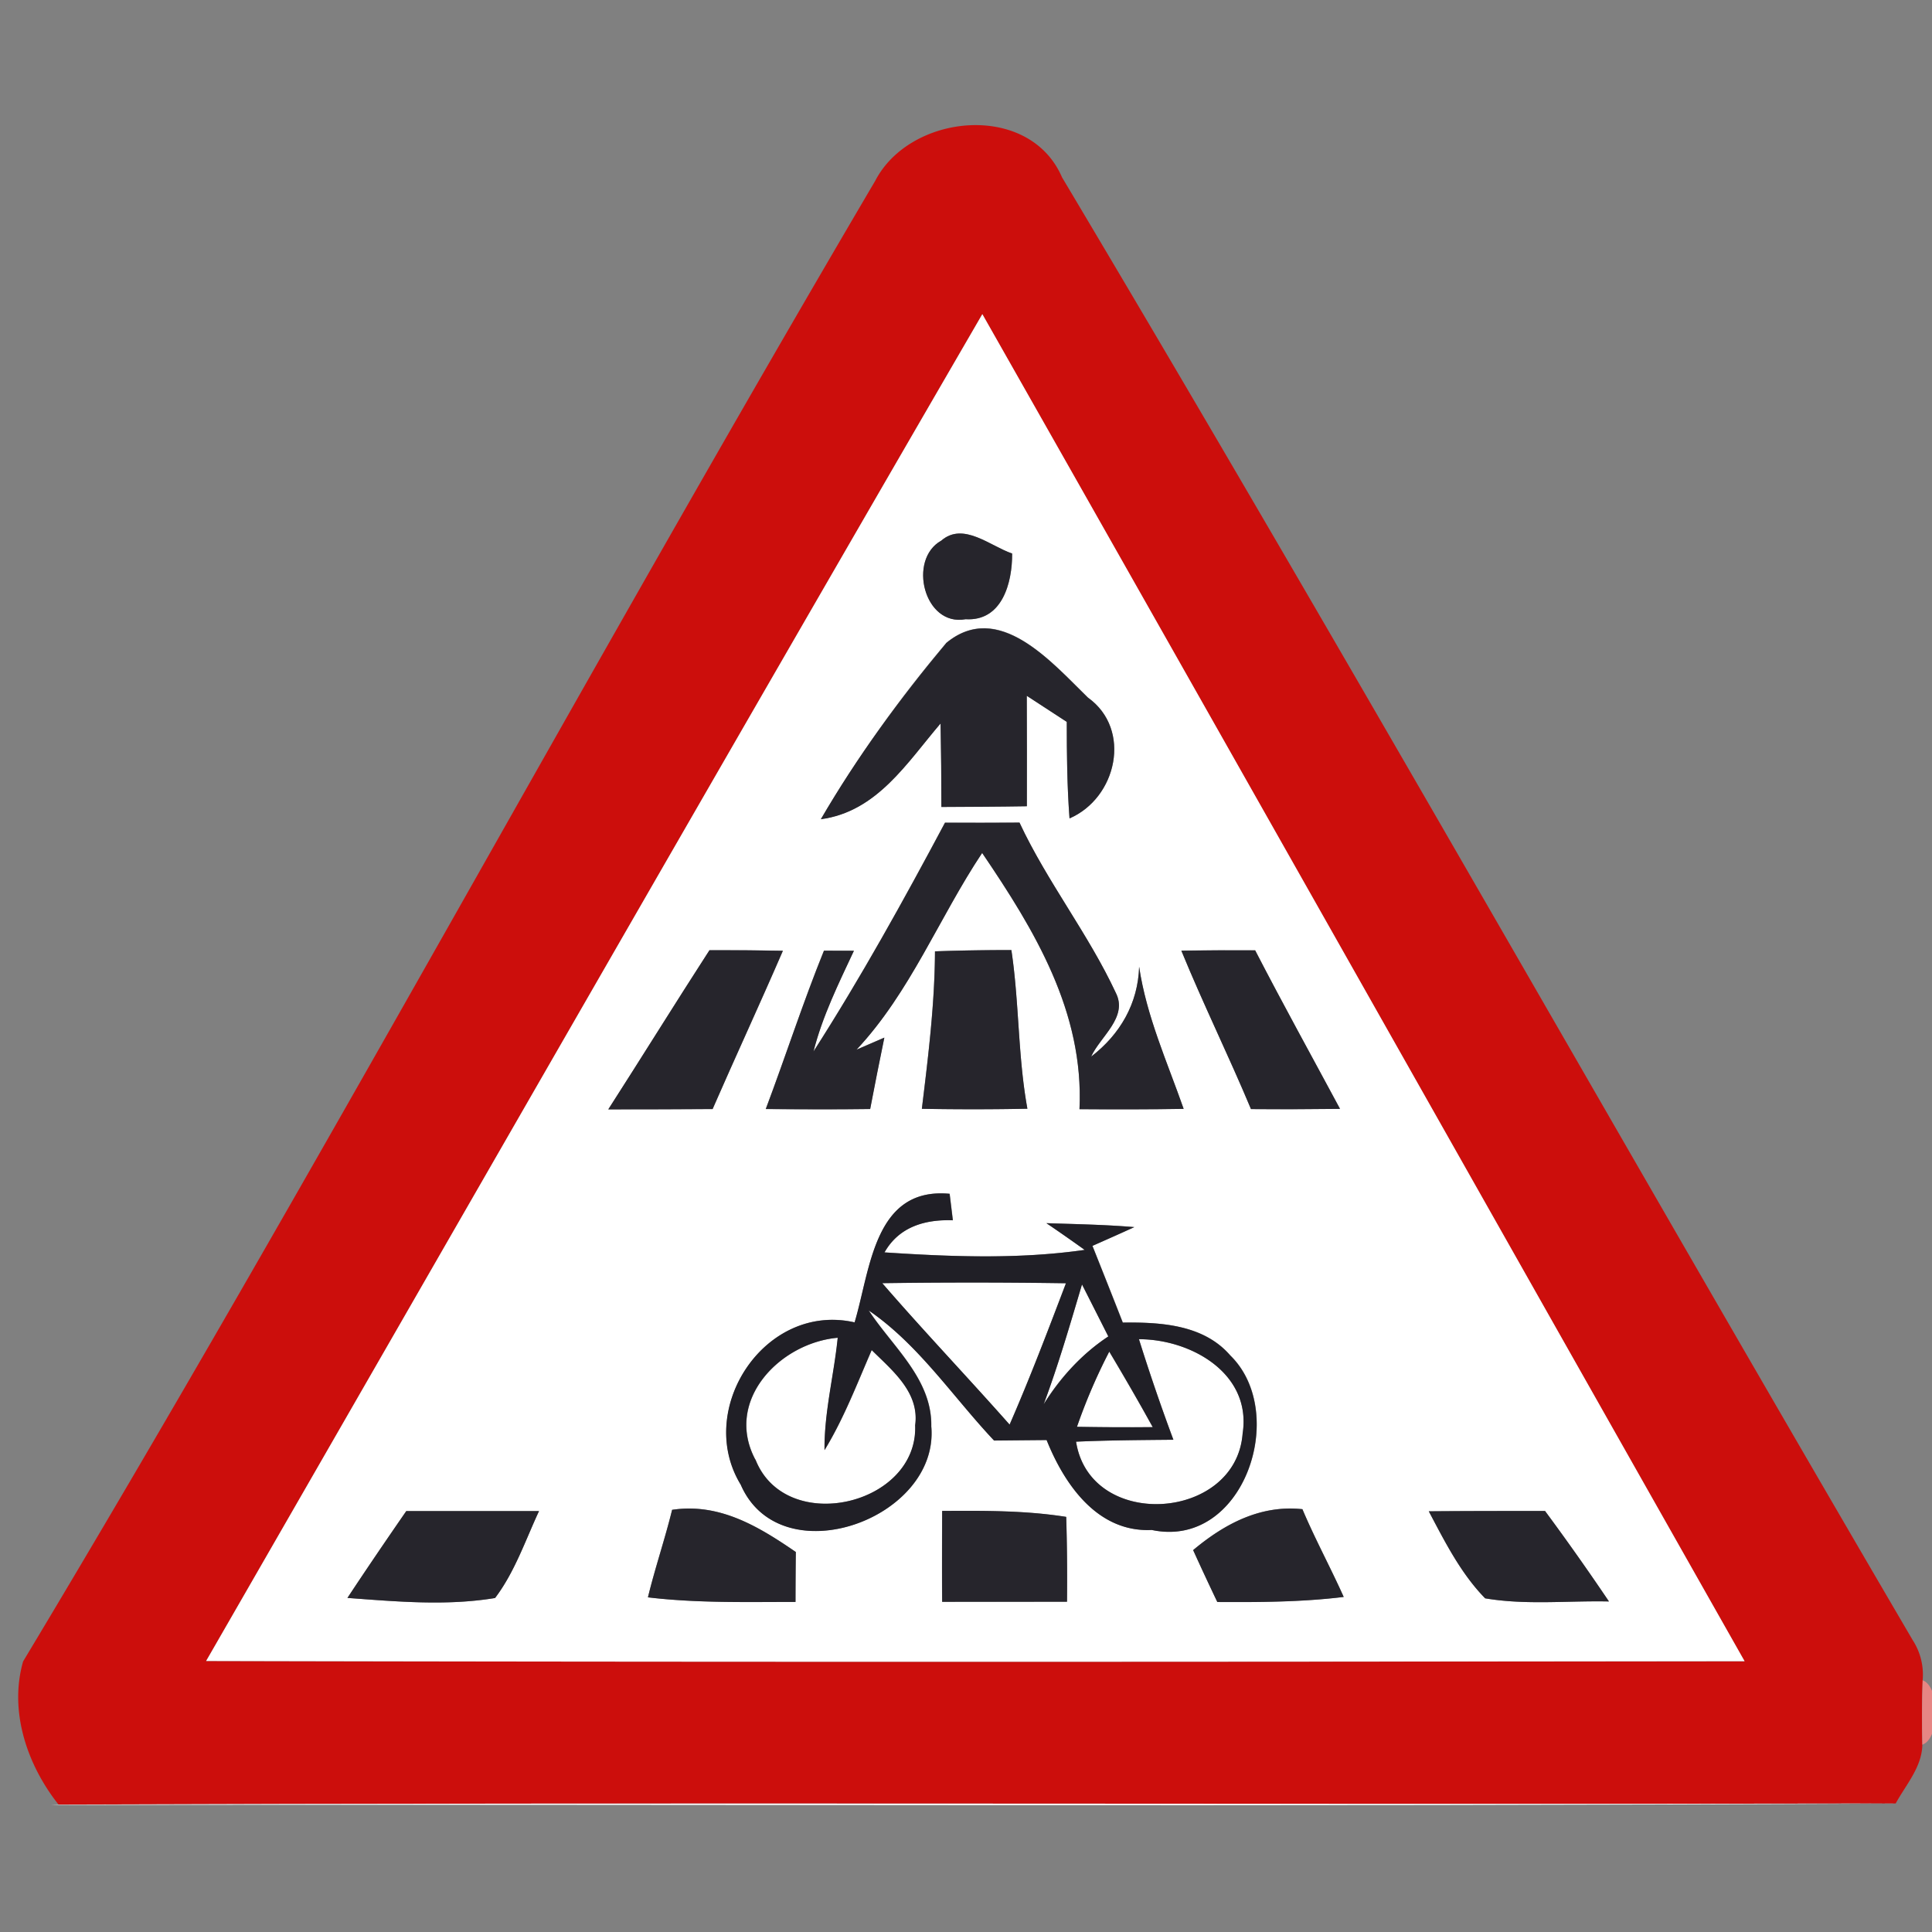 <svg xmlns="http://www.w3.org/2000/svg" width="24" height="24">
    <rect width="100%" height="100%" fill="#808080" stroke="none"/>
    <path fill="#cc0e0c" d="M10.869 2.253c.428-.844 1.916-.997 2.324-.05 3.588 6.018 7.026 12.124 10.567 18.171a.788.788 0 0 1 .124.498c-.01.267-.01.533-.004.8-.004.279-.204.498-.331.731-7.606.014-15.214-.014-22.822.014-.39-.492-.617-1.159-.44-1.778 3.641-6.06 6.996-12.292 10.582-18.387zm1.334 1.649c-3.23 5.567-6.43 11.154-9.643 16.732 6.371.014 12.74.01 19.111.003-3.157-5.578-6.307-11.16-9.469-16.734z"/>
    <path fill="#fff" d="M12.203 3.902c3.163 5.574 6.311 11.156 9.469 16.734-6.371.007-12.74.012-19.111-.003 3.212-5.578 6.412-11.164 9.643-16.732zm-.51 2.814c-.42.234-.213 1.071.302.976.456.029.58-.454.578-.816-.274-.093-.607-.397-.88-.16zm.058 1.275a15.864 15.864 0 0 0-1.554 2.184c.697-.093 1.071-.703 1.487-1.189.007.346.01.692.01 1.037.354-.001.708-.003 1.062-.009.001-.457 0-.916-.001-1.372l.497.324c0 .4.004.8.034 1.199.588-.253.78-1.106.229-1.5-.446-.434-1.111-1.22-1.764-.676zm-.013 2.229c-.514.964-1.044 1.923-1.633 2.841.11-.437.311-.844.502-1.251l-.372-.001c-.262.649-.476 1.313-.723 1.967.433.004.866.006 1.297 0 .056-.297.116-.593.176-.887l-.346.15c.668-.713 1.026-1.64 1.561-2.444.651.96 1.266 1.974 1.209 3.183.431.004.863.004 1.294-.004-.204-.582-.462-1.151-.553-1.766-.013.458-.236.843-.596 1.117.113-.25.46-.489.306-.793-.342-.734-.852-1.378-1.196-2.114a57.29 57.29 0 0 1-.927.001zm-2.924 1.584c-.424.656-.836 1.32-1.257 1.977.431 0 .864-.001 1.296-.004.287-.657.588-1.309.873-1.966a34.585 34.585 0 0 0-.911-.007zm5.862.006c.271.662.589 1.306.864 1.966.369.004.737.003 1.106-.003-.353-.656-.713-1.307-1.054-1.969-.306-.001-.611 0-.916.004zm-3.062.008c-.003.656-.084 1.307-.163 1.956.437.007.876.007 1.311-.001-.119-.652-.1-1.317-.199-1.971-.317 0-.634.004-.95.016zm-.998 4.608c-1.113-.252-1.986 1.079-1.413 2.016.494 1.138 2.47.427 2.367-.724.01-.59-.481-.987-.777-1.44.623.427 1.044 1.071 1.557 1.616.217-.003.436-.004.653-.006.22.554.633 1.15 1.306 1.117 1.14.241 1.708-1.452.976-2.167-.332-.384-.864-.414-1.336-.409-.124-.319-.251-.636-.377-.953.173-.076.348-.154.52-.233-.364-.03-.727-.036-1.092-.049.16.108.317.22.476.332-.823.119-1.66.086-2.487.031.18-.319.504-.411.849-.399l-.04-.329c-.94-.087-.983.94-1.18 1.596zm-6.3 3.424c.609.044 1.229.102 1.834.001.244-.324.376-.716.546-1.08H5.047a61.81 61.81 0 0 0-.731 1.079zm4.033-1.094c-.09.364-.212.72-.3 1.086.609.073 1.22.057 1.833.057l.004-.62c-.462-.316-.949-.612-1.537-.524zm3.354.013c-.001.377-.003.753 0 1.13l1.551-.001c.004-.351.001-.703-.01-1.054-.51-.081-1.027-.076-1.542-.074zm3.119.487c.098.216.199.43.3.644.524.003 1.049.001 1.57-.063-.164-.367-.356-.72-.513-1.09-.523-.056-.971.184-1.357.508zm2.927-.482c.2.378.397.772.7 1.081.508.086 1.026.028 1.538.039a31.58 31.58 0 0 0-.794-1.124c-.481 0-.963-.001-1.444.004z"/>
    <path fill="#fff" d="M10.96 15.94c.76-.01 1.521-.011 2.281.001-.224.589-.447 1.178-.7 1.756-.523-.59-1.067-1.161-1.582-1.757zM12.964 17.446c.183-.49.329-.991.477-1.491l.327.646a2.733 2.733 0 0 0-.804.844zM9.384 18.131c-.388-.732.304-1.449 1.024-1.513-.047.466-.17.924-.164 1.396.24-.393.403-.823.586-1.243.257.256.596.526.54.934.039.996-1.61 1.378-1.984.426zM14.148 16.636c.65 0 1.404.428 1.289 1.173-.084 1.089-1.896 1.207-2.069.1.403-.018.804-.02 1.209-.024a24.83 24.83 0 0 1-.428-1.249z"/>
    <path fill="#fff" d="M13.378 17.724c.111-.32.246-.633.401-.933.184.31.367.622.54.938-.314.003-.628.001-.942-.004zM.727 22.418c7.607-.029 15.216 0 22.822-.014-7.64.041-15.283.007-22.924.018l.102-.004z"/>
    <path fill="#26252c" d="M11.693 6.716c.273-.237.606.067.88.16.003.361-.123.844-.578.816-.516.096-.723-.742-.302-.976zM11.751 7.991c.652-.544 1.317.243 1.764.676.55.394.359 1.246-.229 1.5-.03-.399-.034-.799-.034-1.199l-.497-.324c.001.457.003.916.001 1.372-.354.006-.708.007-1.062.009 0-.346-.003-.692-.01-1.037-.416.486-.79 1.096-1.487 1.189.447-.772.984-1.5 1.554-2.184zM11.738 10.22c.309.001.618.001.927-.001.344.736.854 1.38 1.196 2.114.156.304-.193.543-.306.793.359-.276.582-.66.596-1.117.091.614.349 1.184.553 1.766-.431.007-.863.007-1.294.004.057-1.209-.557-2.223-1.209-3.183-.536.804-.893 1.732-1.561 2.444l.346-.15c-.06.294-.12.59-.176.887-.431.006-.864.004-1.297 0 .246-.654.46-1.319.723-1.967l.372.001c-.19.407-.391.813-.502 1.251.589-.919 1.119-1.877 1.633-2.841zM8.814 11.804c.304-.001.607.001.911.007-.284.657-.586 1.309-.873 1.966-.431.003-.864.004-1.296.004.422-.657.833-1.321 1.257-1.977zM14.676 11.81c.304-.004.61-.006.916-.004.342.662.702 1.313 1.054 1.969-.369.004-.737.006-1.106.003-.276-.66-.593-1.304-.864-1.966z"/>
    <path fill="#26252c" d="M11.614 11.818c.316-.011.633-.016.95-.016.098.653.08 1.319.199 1.971-.436.009-.874.009-1.311.001.079-.65.16-1.3.163-1.956zM4.316 19.85c.239-.363.484-.721.731-1.079h1.649c-.17.364-.3.756-.546 1.08-.604.1-1.226.044-1.834-.001zM8.349 18.756c.588-.089 1.076.207 1.537.524-.003.206-.004.412-.004.62-.612 0-1.224.016-1.833-.057.089-.366.211-.721.3-1.086zM11.703 18.769c.516-.003 1.031-.007 1.542.074.011.351.013.703.01 1.054l-1.551.001c-.003-.377-.001-.753 0-1.13zM14.822 19.256c.387-.324.836-.564 1.357-.508.156.37.348.723.513 1.09-.521.064-1.046.066-1.57.063a33.958 33.958 0 0 1-.3-.644zM17.749 18.774c.481-.004.963-.004 1.444-.004.273.369.537.743.794 1.124-.513-.011-1.03.047-1.538-.039-.302-.309-.5-.703-.7-1.081z"/>
    <path fill="#201f26" d="M10.616 16.426c.197-.656.241-1.683 1.18-1.596l.04.329c-.344-.012-.669.08-.849.399.827.054 1.664.087 2.487-.031a19.3 19.3 0 0 0-.476-.332c.364.012.729.018 1.092.049-.172.079-.347.156-.52.233.126.316.252.634.377.953.471-.006 1.004.024 1.336.409.732.716.164 2.409-.976 2.167-.673.033-1.084-.564-1.306-1.117l-.653.006c-.513-.544-.934-1.189-1.557-1.616.296.453.787.85.777 1.44.103 1.151-1.873 1.863-2.367.724-.572-.937.3-2.268 1.413-2.016zm.344-.486c.516.596 1.06 1.167 1.582 1.757.252-.578.476-1.167.7-1.756a78.837 78.837 0 0 0-2.281-.001zm2.004 1.506c.211-.333.474-.628.804-.844a386.93 386.93 0 0 0-.327-.646c-.149.5-.294 1.001-.477 1.491zm-3.58.685c.374.953 2.023.571 1.984-.426.056-.409-.283-.679-.54-.934-.183.42-.346.85-.586 1.243-.004-.471.117-.93.164-1.396-.72.064-1.412.78-1.024 1.513zm4.764-1.495c.132.42.274.836.428 1.249-.404.004-.806.006-1.209.024.173 1.108 1.986.989 2.069-.1.116-.746-.639-1.173-1.289-1.173zm-.77 1.088c.314.006.628.007.942.004a31.174 31.174 0 0 0-.54-.938c-.156.3-.29.613-.401.933z"/>
    <path fill="#e68684" d="M23.884 20.873c.218.079.218.724-.004.8-.006-.267-.006-.533.004-.8z"/>
</svg>
